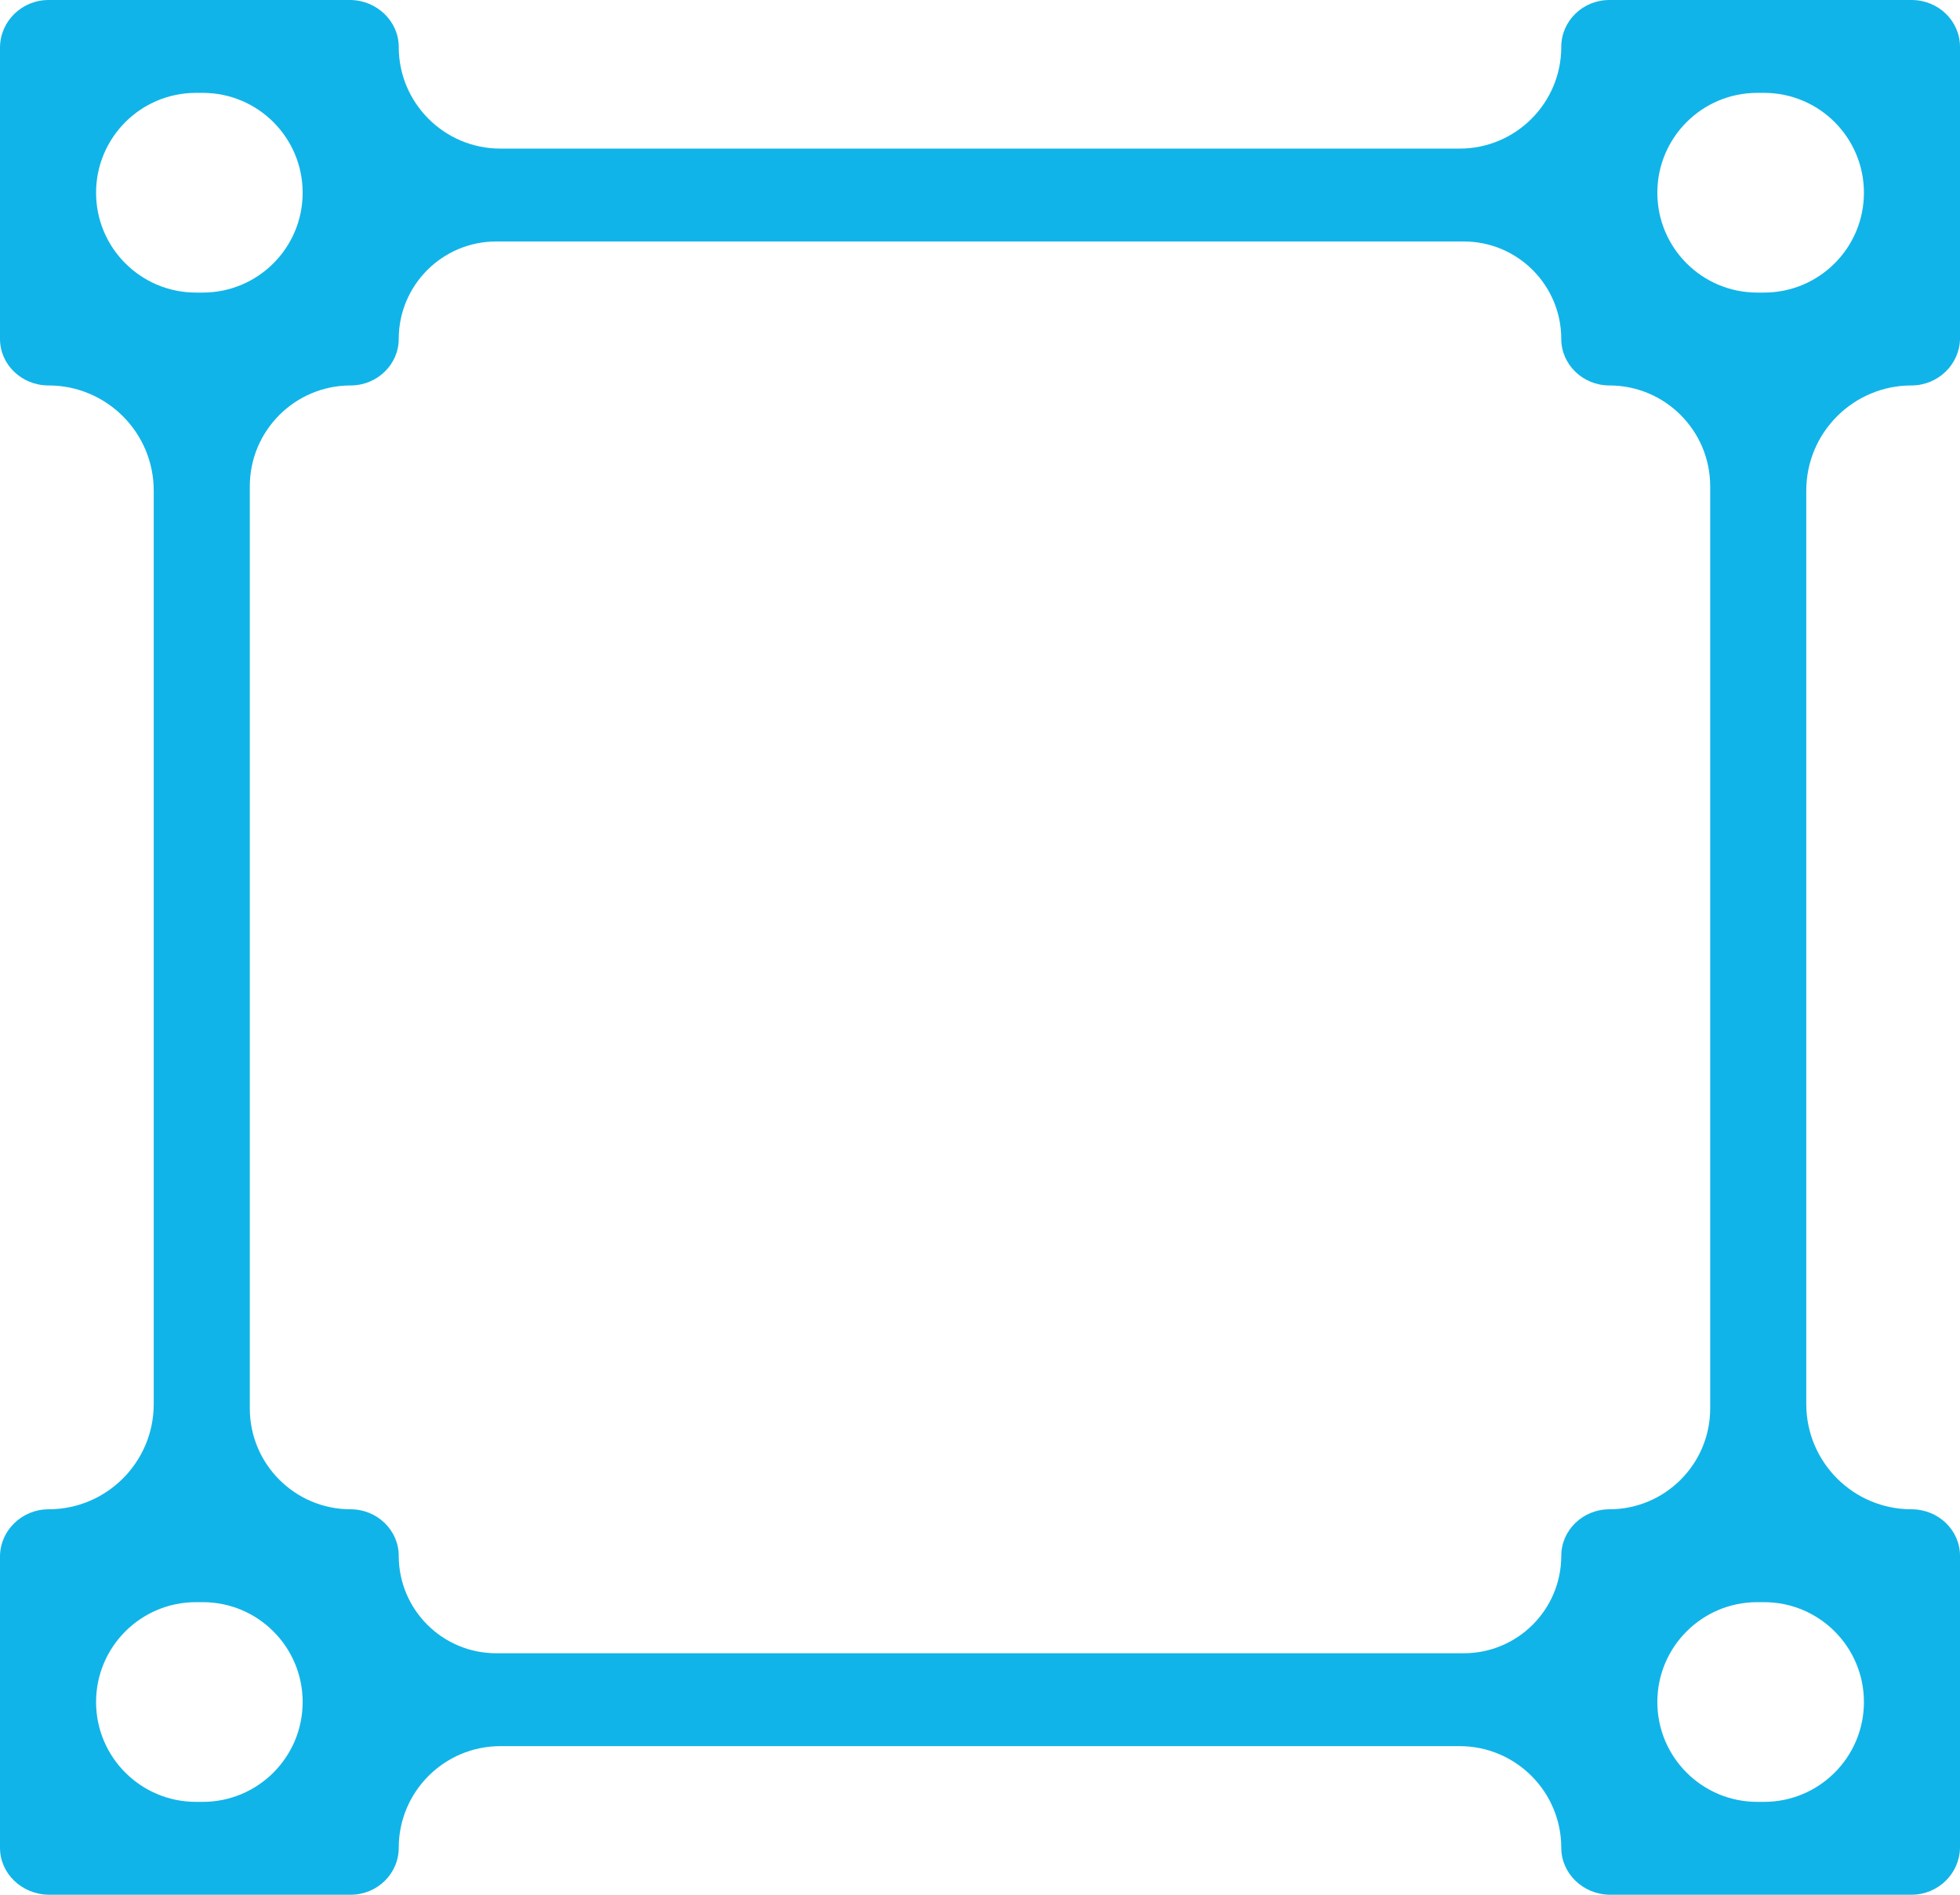 <svg width="60" height="58" viewBox="0 0 60 58" fill="none" xmlns="http://www.w3.org/2000/svg">
<path d="M58.515 11.799C59.324 11.799 59.985 11.159 60 10.377V1.436C60 0.64 59.338 0 58.515 0H49.265C48.456 0 47.794 0.64 47.794 1.436C47.794 3.155 46.4 4.549 44.681 4.549H15.319C13.6 4.549 12.206 3.155 12.206 1.436C12.206 0.654 11.544 0.014 10.735 0H1.485C0.676 0 0.015 0.64 0 1.436V10.377C0 11.159 0.662 11.799 1.485 11.799C3.264 11.799 4.706 13.241 4.706 15.02V42.98C4.706 44.759 3.264 46.201 1.485 46.201C0.676 46.201 0.015 46.841 0 47.623V56.564C0 57.346 0.662 57.986 1.485 58H10.735C11.544 58 12.206 57.36 12.206 56.564C12.206 54.845 13.6 53.451 15.319 53.451H44.681C46.4 53.451 47.794 54.845 47.794 56.564C47.794 57.346 48.456 57.986 49.265 58H58.515C59.324 58 59.985 57.36 60 56.564V47.623C60 46.841 59.338 46.201 58.515 46.201C56.736 46.201 55.294 44.759 55.294 42.98V15.02C55.294 13.241 56.736 11.799 58.515 11.799ZM5.998 8.956C4.31 8.956 2.941 7.588 2.941 5.9C2.941 4.212 4.31 2.843 5.998 2.843H6.208C7.896 2.843 9.265 4.212 9.265 5.9C9.265 7.588 7.896 8.956 6.208 8.956H5.998ZM9.265 52.1C9.265 53.788 7.896 55.157 6.208 55.157H5.998C4.31 55.157 2.941 53.788 2.941 52.1C2.941 50.413 4.31 49.044 5.998 49.044H6.208C7.896 49.044 9.265 50.413 9.265 52.1ZM47.794 47.623C47.794 49.271 46.458 50.608 44.809 50.608H15.191C13.542 50.608 12.206 49.271 12.206 47.623C12.206 46.841 11.544 46.201 10.735 46.201C9.03 46.201 7.647 44.818 7.647 43.113V14.887C7.647 13.182 9.03 11.799 10.735 11.799C11.544 11.799 12.206 11.159 12.206 10.377C12.206 8.729 13.542 7.392 15.191 7.392H44.809C46.458 7.392 47.794 8.729 47.794 10.377C47.794 11.159 48.456 11.799 49.265 11.799C50.97 11.799 52.353 13.182 52.353 14.887V43.113C52.353 44.818 50.97 46.201 49.265 46.201C48.456 46.201 47.794 46.841 47.794 47.623ZM54.002 49.044C55.69 49.044 57.059 50.413 57.059 52.1C57.059 53.788 55.69 55.157 54.002 55.157H53.792C52.104 55.157 50.735 53.788 50.735 52.1C50.735 50.413 52.104 49.044 53.792 49.044H54.002ZM53.792 8.956C52.104 8.956 50.735 7.588 50.735 5.9C50.735 4.212 52.104 2.843 53.792 2.843H54.002C55.69 2.843 57.059 4.212 57.059 5.9C57.059 7.588 55.69 8.956 54.002 8.956H53.792Z" fill="#11B4E8"/>
</svg>
